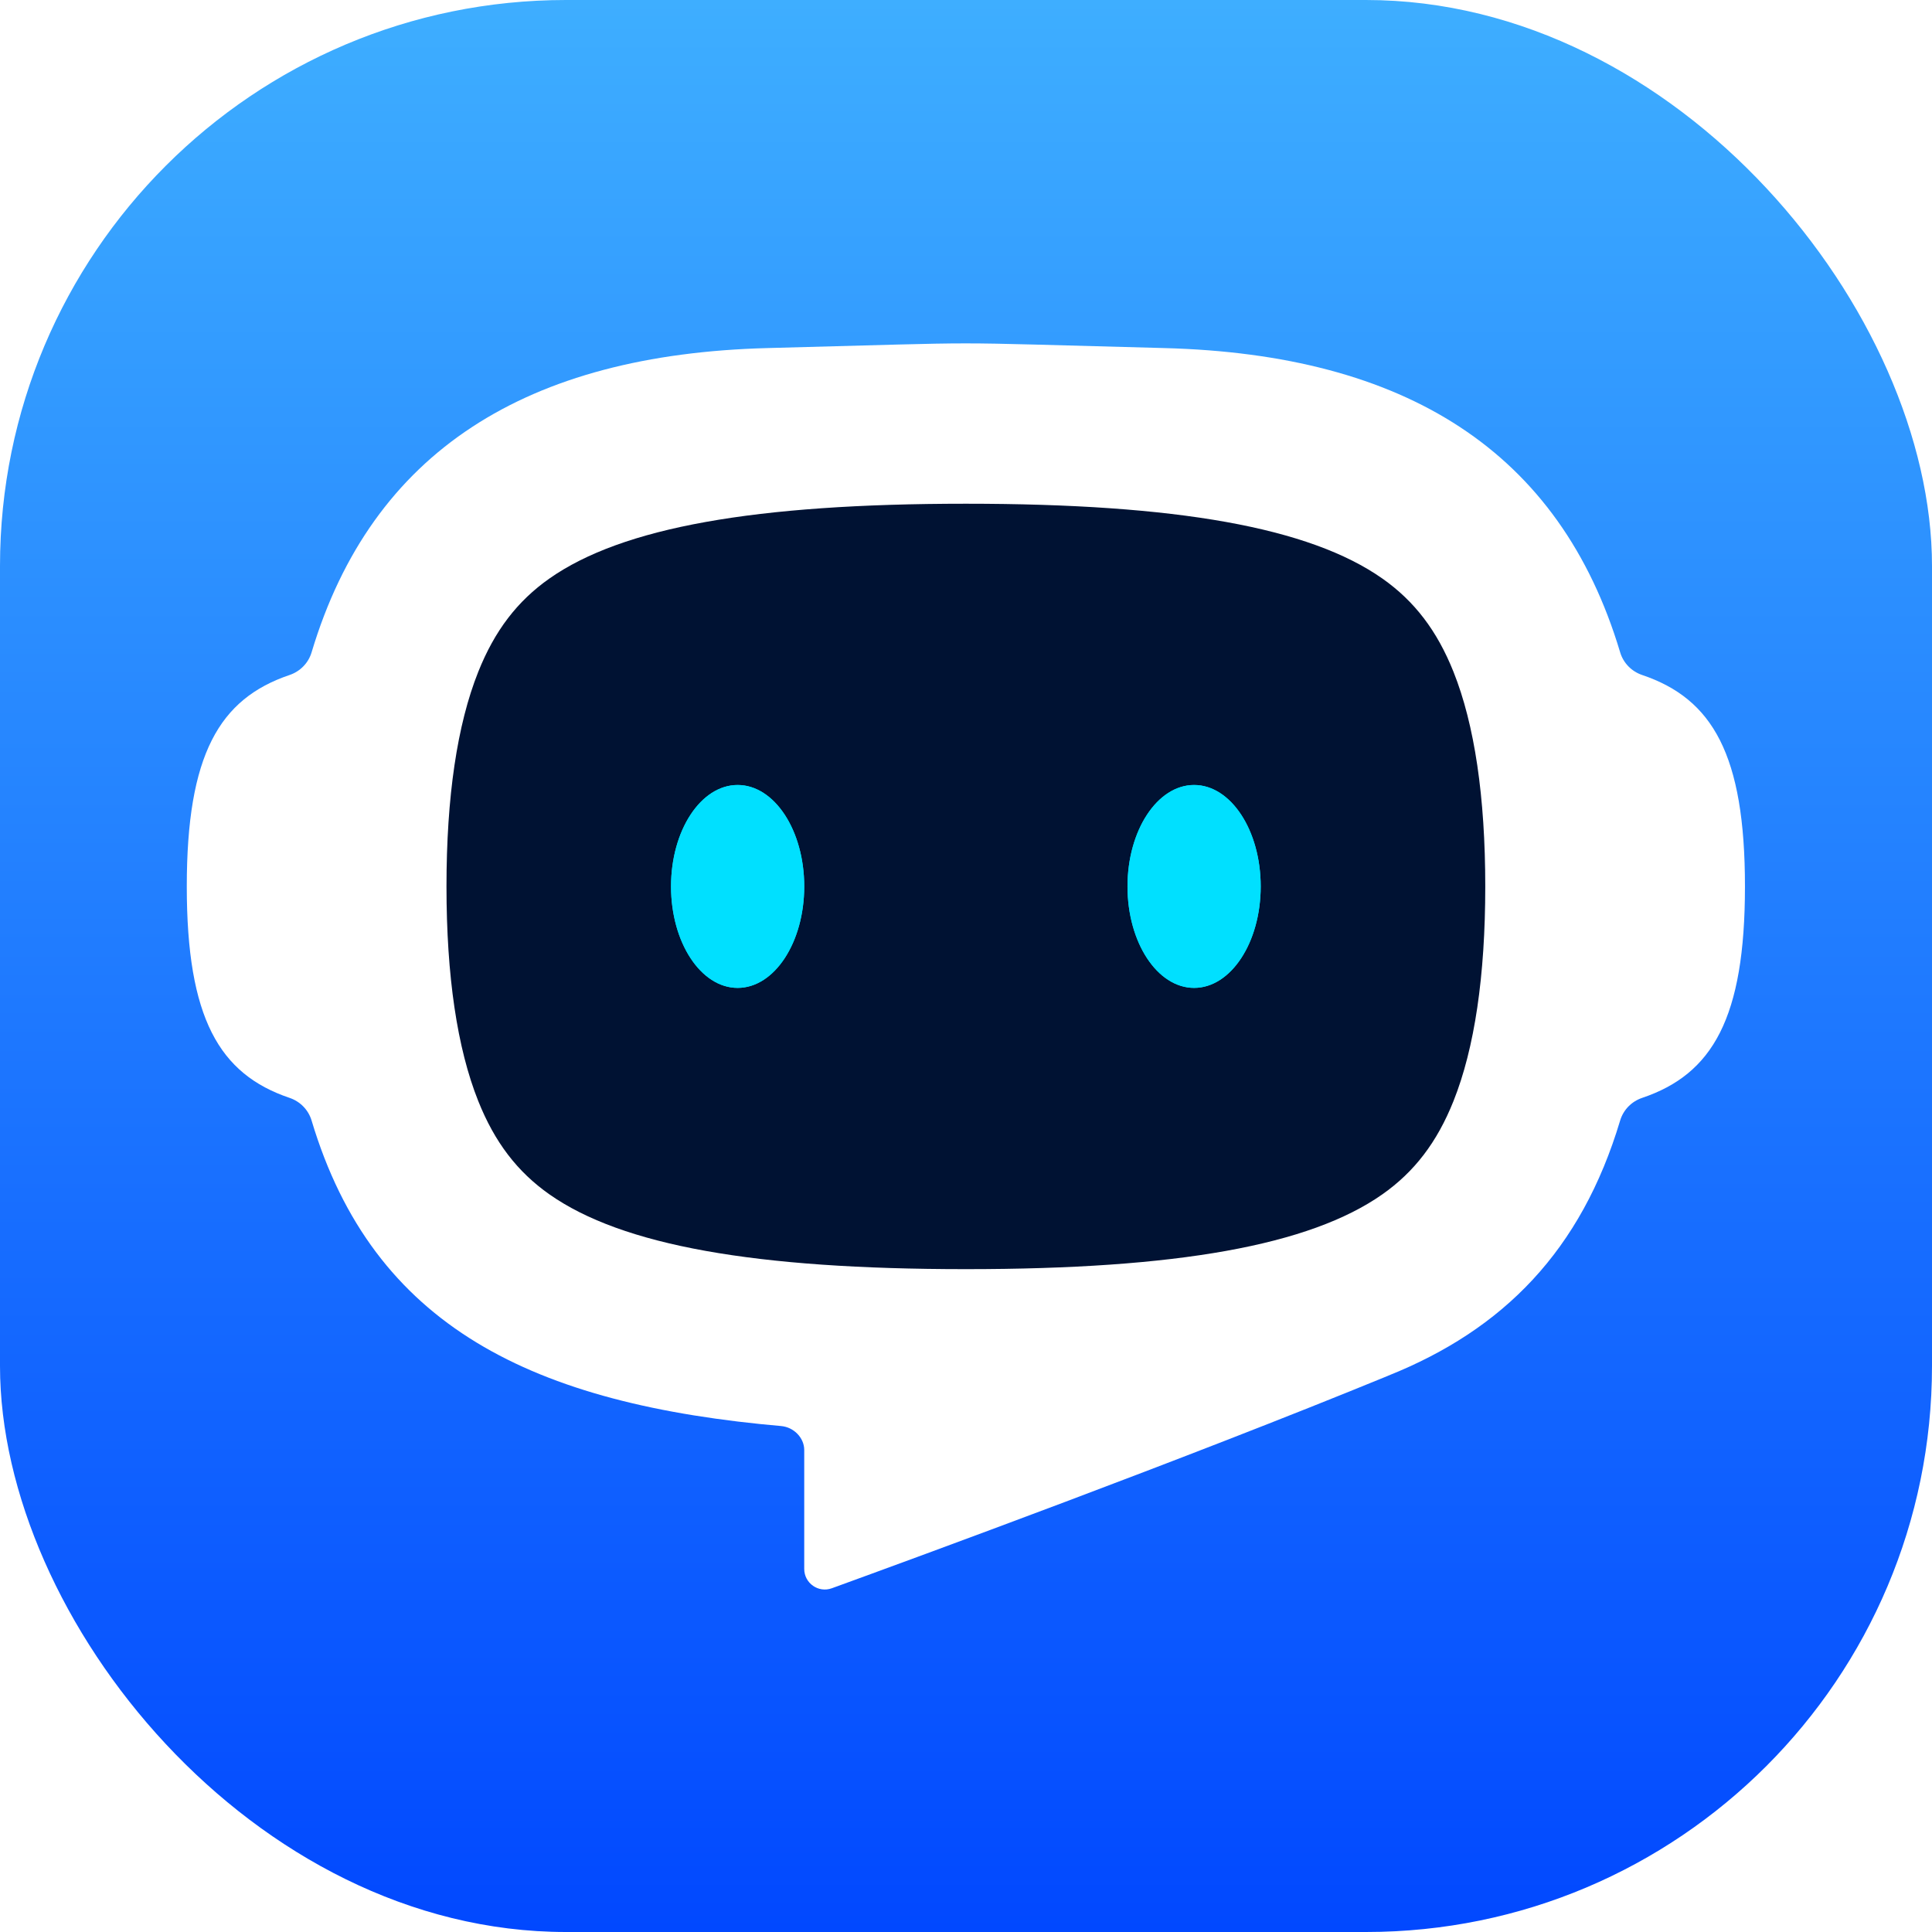 <svg width="1024" height="1024" viewBox="0 0 1024 1024" fill="none" xmlns="http://www.w3.org/2000/svg">
<rect width="1024" height="1024" rx="300" fill="url(#paint0_linear_581_6801)"/>
<mask id="mask0_581_6801" style="mask-type:alpha" maskUnits="userSpaceOnUse" x="0" y="0" width="1024" height="1024">
<rect width="1024" height="1024" rx="300" fill="#0892F6"/>
</mask>
<g mask="url(#mask0_581_6801)">
<path d="M616.907 184.48C744.813 187.787 826.766 239.022 858.715 345.754C860.413 351.429 864.771 355.871 870.383 357.766C907.692 370.359 924.865 400.048 924.865 469.831C924.865 539.62 907.688 569.308 870.373 581.9C864.766 583.792 860.407 588.227 858.71 593.896C838.082 662.79 796.885 704.725 735.701 729.166L735.739 729.176C627.586 773.557 486.164 825.364 440.877 841.814C433.765 844.397 426.259 839.126 426.259 831.56V768.517C426.258 762.063 420.693 756.385 414.026 755.85L415.502 755.969C282.03 744.474 197.804 702.988 165.152 593.911C163.452 588.234 159.092 583.79 153.477 581.895C116.172 569.3 99 539.611 99 469.831C99 400.051 116.172 370.362 153.477 357.767C159.092 355.871 163.452 351.427 165.152 345.75C197.103 239.019 279.427 187.78 406.964 184.477C534.5 181.174 489 181.174 616.907 184.48Z" fill="white"/>
<path d="M511.933 672.675C399.883 672.675 329.759 660.089 291.25 633.067C274.179 621.088 262.178 605.361 253.481 583.575C242.309 555.588 236.645 517.319 236.645 469.83C236.645 422.342 242.309 384.073 253.481 356.086C262.178 334.3 274.179 318.574 291.25 306.595C329.759 279.572 399.883 266.986 511.933 266.986C623.984 266.986 694.106 279.572 732.617 306.595C749.686 318.574 761.688 334.3 770.385 356.086C781.558 384.073 787.221 422.343 787.221 469.83C787.221 517.318 781.557 555.588 770.385 583.575C761.688 605.361 749.686 621.088 732.617 633.067C694.108 660.089 623.984 672.675 511.933 672.675Z" fill="#001233"/>
<path d="M390.96 523.605C410.455 523.605 426.259 499.53 426.259 469.831C426.259 440.132 410.455 416.057 390.96 416.057C371.464 416.057 355.66 440.132 355.66 469.831C355.66 499.53 371.464 523.605 390.96 523.605Z" fill="#00E0FF"/>
<g filter="url(#filter0_f_581_6801)">
<path d="M390.96 523.605C410.455 523.605 426.259 499.53 426.259 469.831C426.259 440.132 410.455 416.057 390.96 416.057C371.464 416.057 355.66 440.132 355.66 469.831C355.66 499.53 371.464 523.605 390.96 523.605Z" fill="#00E0FF"/>
</g>
<path d="M632.898 523.605C652.394 523.605 668.198 499.53 668.198 469.831C668.198 440.132 652.394 416.057 632.898 416.057C613.403 416.057 597.599 440.132 597.599 469.831C597.599 499.53 613.403 523.605 632.898 523.605Z" fill="#00E0FF"/>
<g filter="url(#filter1_f_581_6801)">
<path d="M632.898 523.605C652.394 523.605 668.198 499.53 668.198 469.831C668.198 440.132 652.394 416.057 632.898 416.057C613.403 416.057 597.599 440.132 597.599 469.831C597.599 499.53 613.403 523.605 632.898 523.605Z" fill="#00E0FF"/>
</g>
</g>
<defs>
<filter id="filter0_f_581_6801" x="275.66" y="336.057" width="230.599" height="267.549" filterUnits="userSpaceOnUse" color-interpolation-filters="sRGB">
<feFlood flood-opacity="0" result="BackgroundImageFix"/>
<feBlend mode="normal" in="SourceGraphic" in2="BackgroundImageFix" result="shape"/>
<feGaussianBlur stdDeviation="40" result="effect1_foregroundBlur_581_6801"/>
</filter>
<filter id="filter1_f_581_6801" x="517.599" y="336.057" width="230.599" height="267.549" filterUnits="userSpaceOnUse" color-interpolation-filters="sRGB">
<feFlood flood-opacity="0" result="BackgroundImageFix"/>
<feBlend mode="normal" in="SourceGraphic" in2="BackgroundImageFix" result="shape"/>
<feGaussianBlur stdDeviation="40" result="effect1_foregroundBlur_581_6801"/>
</filter>
<linearGradient id="paint0_linear_581_6801" x1="512" y1="0" x2="512" y2="1024" gradientUnits="userSpaceOnUse">
<stop stop-color="#3EAEFF"/>
<stop offset="1" stop-color="#0148FF"/>
</linearGradient>
</defs>
</svg>

